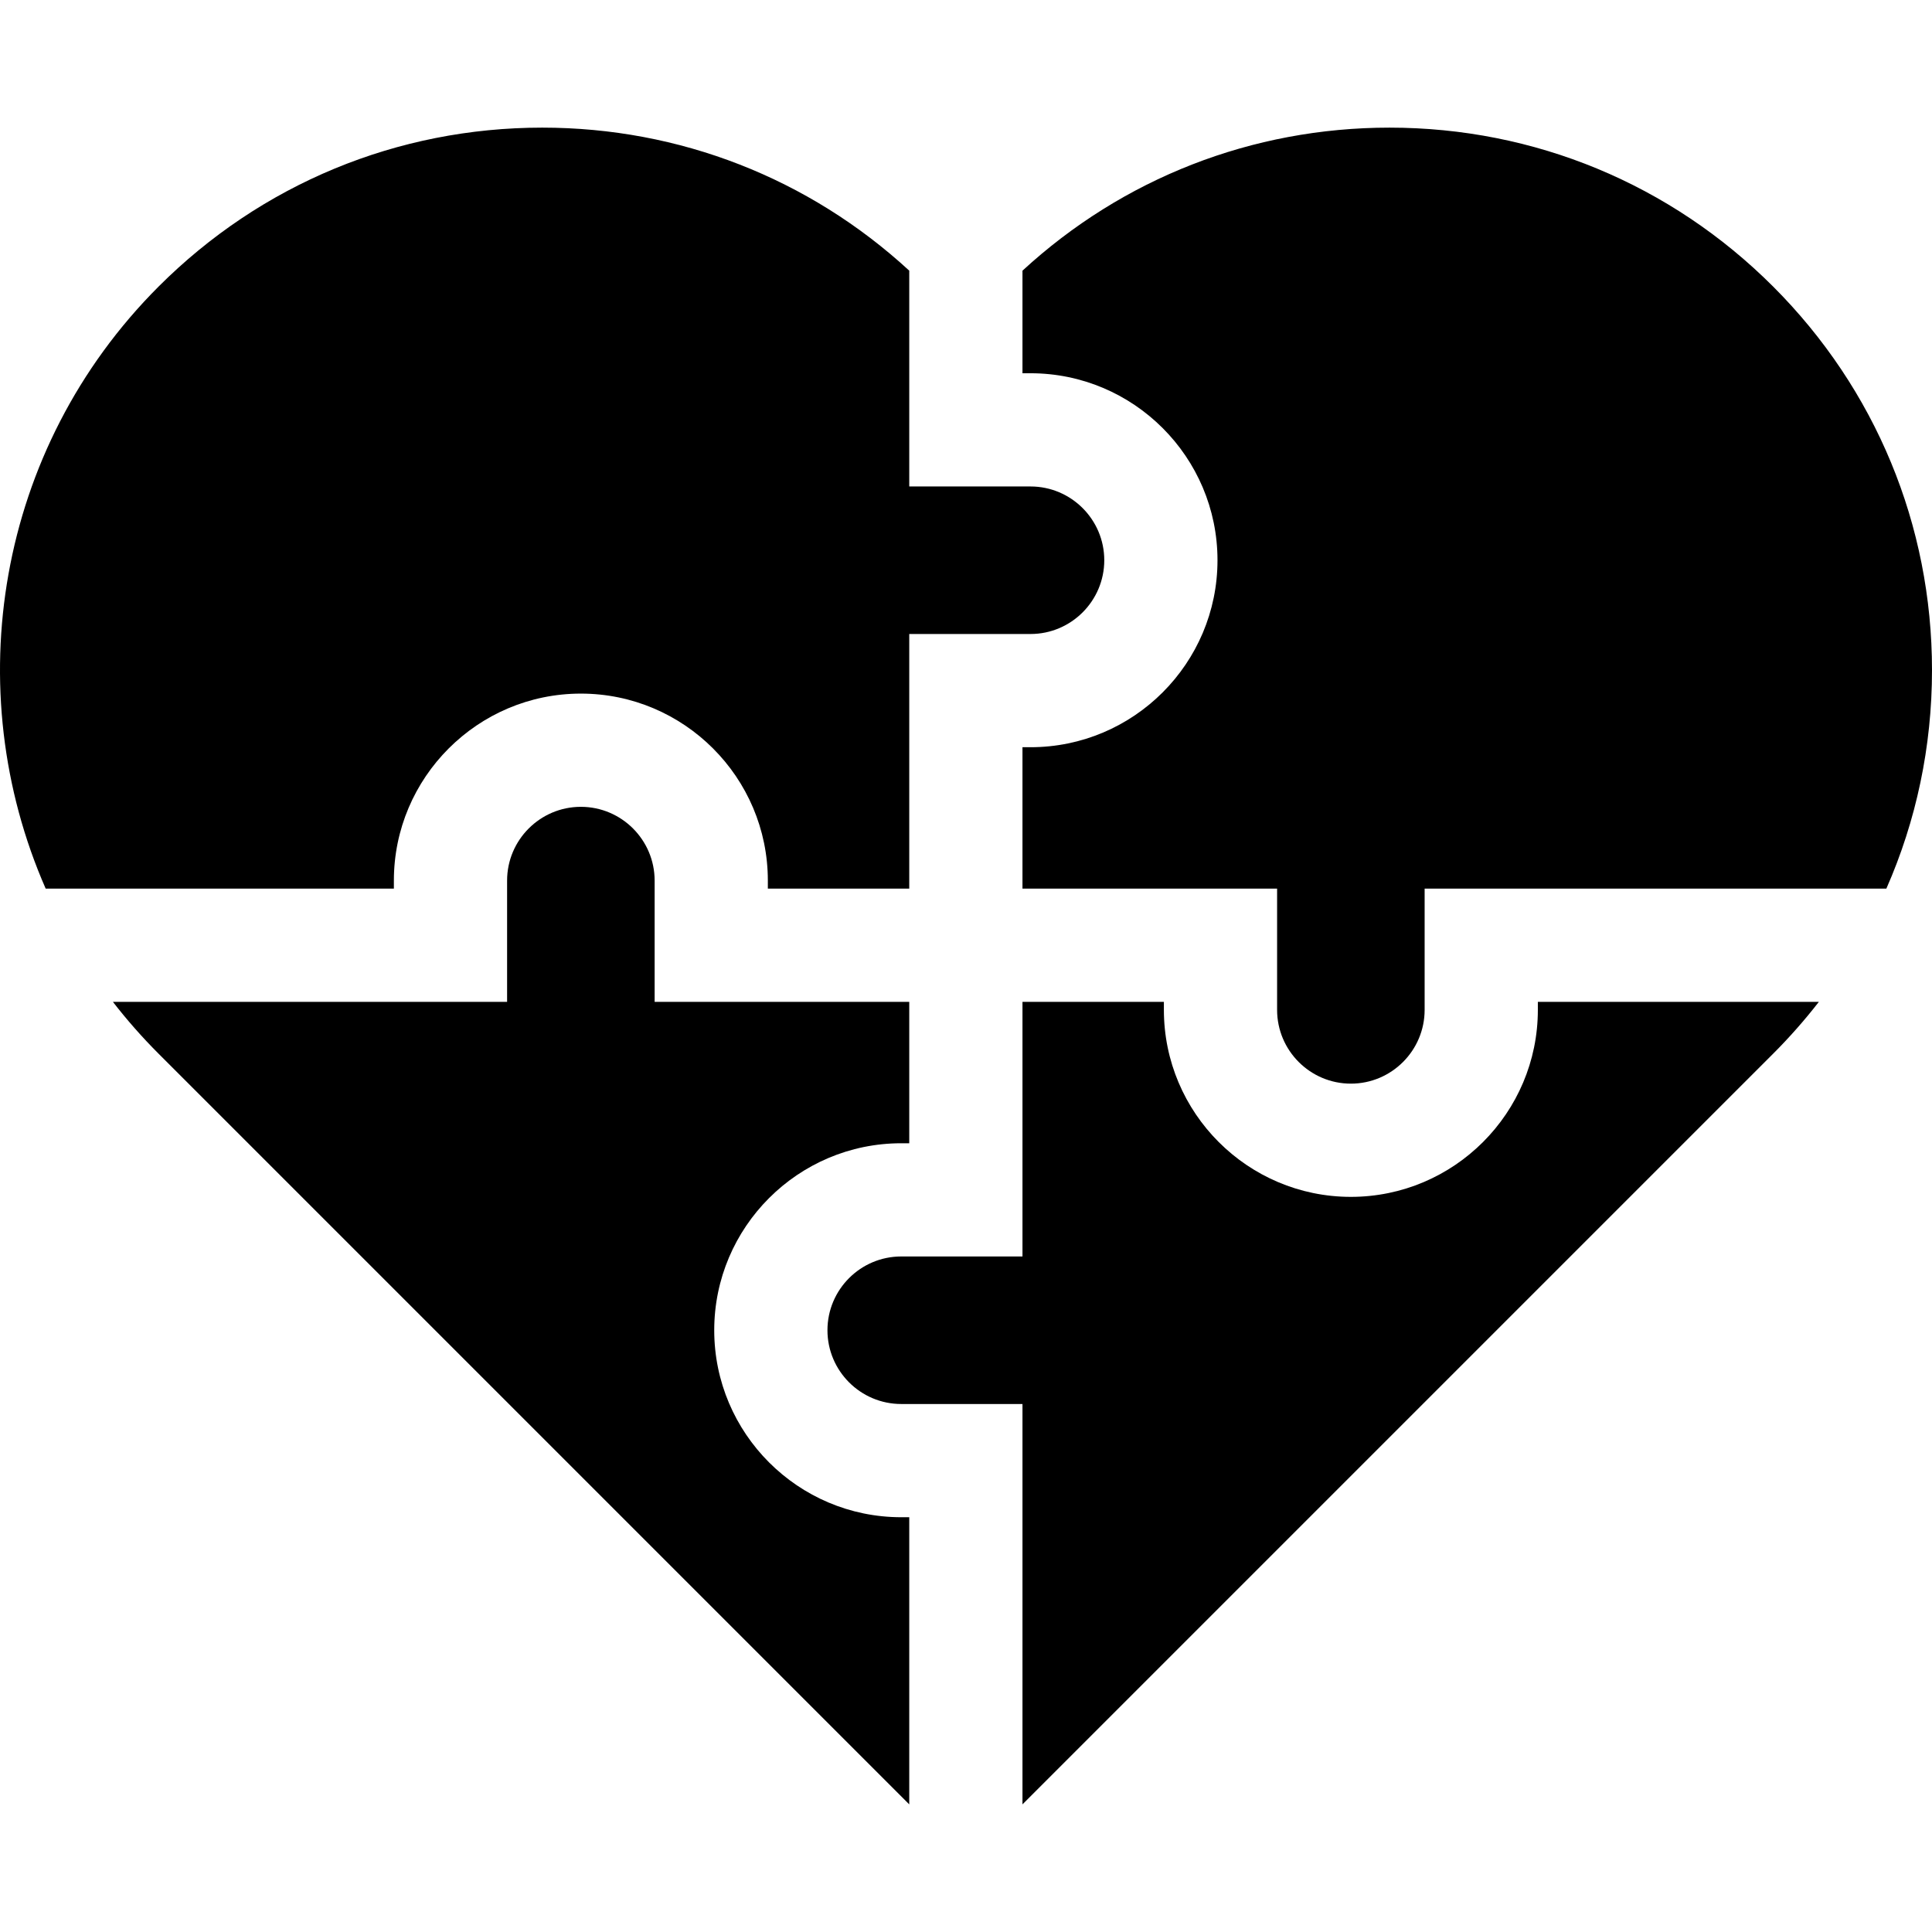 <svg id="Capa_1" enable-background="new 0 0 511.928 511.928" height="512" viewBox="0 0 511.928 511.928" width="512" xmlns="http://www.w3.org/2000/svg"><g><path d="m469.825 75.922c-27.15-27.15-63.249-42.103-101.646-42.103-36.363 0-70.659 13.418-97.251 37.9v27.182h2.129c27.32 0 49.546 22.226 49.546 49.546s-22.227 49.546-49.546 49.546h-2.129v37.469h67.469v32.129c0 10.778 8.769 19.546 19.546 19.546s19.546-8.769 19.546-19.546v-32.129h122.344c7.925-18.007 12.094-37.63 12.094-57.895.001-38.397-14.951-74.495-42.102-101.645z"/><path d="m12.104 235.462h92.263v-2.13c0-27.32 22.227-49.546 49.546-49.546s49.546 22.227 49.546 49.546v2.13h37.469v-67.469h32.129c10.778 0 19.546-8.768 19.546-19.546s-8.769-19.546-19.546-19.546h-32.129v-57.182c-26.593-24.482-60.889-37.9-97.252-37.9-38.396 0-74.495 14.953-101.646 42.103-43.059 43.06-53.031 106.865-29.926 159.54z"/><path d="m240.928 478.11v-76.086h-2.13c-27.32 0-49.546-22.227-49.546-49.546s22.227-49.546 49.546-49.546h2.13v-37.469h-67.468v-32.13c0-10.778-8.769-19.546-19.546-19.546s-19.546 8.769-19.546 19.546v32.13h-104.45c3.695 4.776 7.733 9.37 12.113 13.75z"/><path d="m407.49 265.462v2.129c0 27.32-22.227 49.546-49.546 49.546s-49.546-22.227-49.546-49.546v-2.129h-37.469v67.469h-32.13c-10.778 0-19.546 8.769-19.546 19.546s8.769 19.546 19.546 19.546h32.13v106.087l198.897-198.897c4.361-4.361 8.403-8.955 12.123-13.75h-74.459z"/></g></svg>